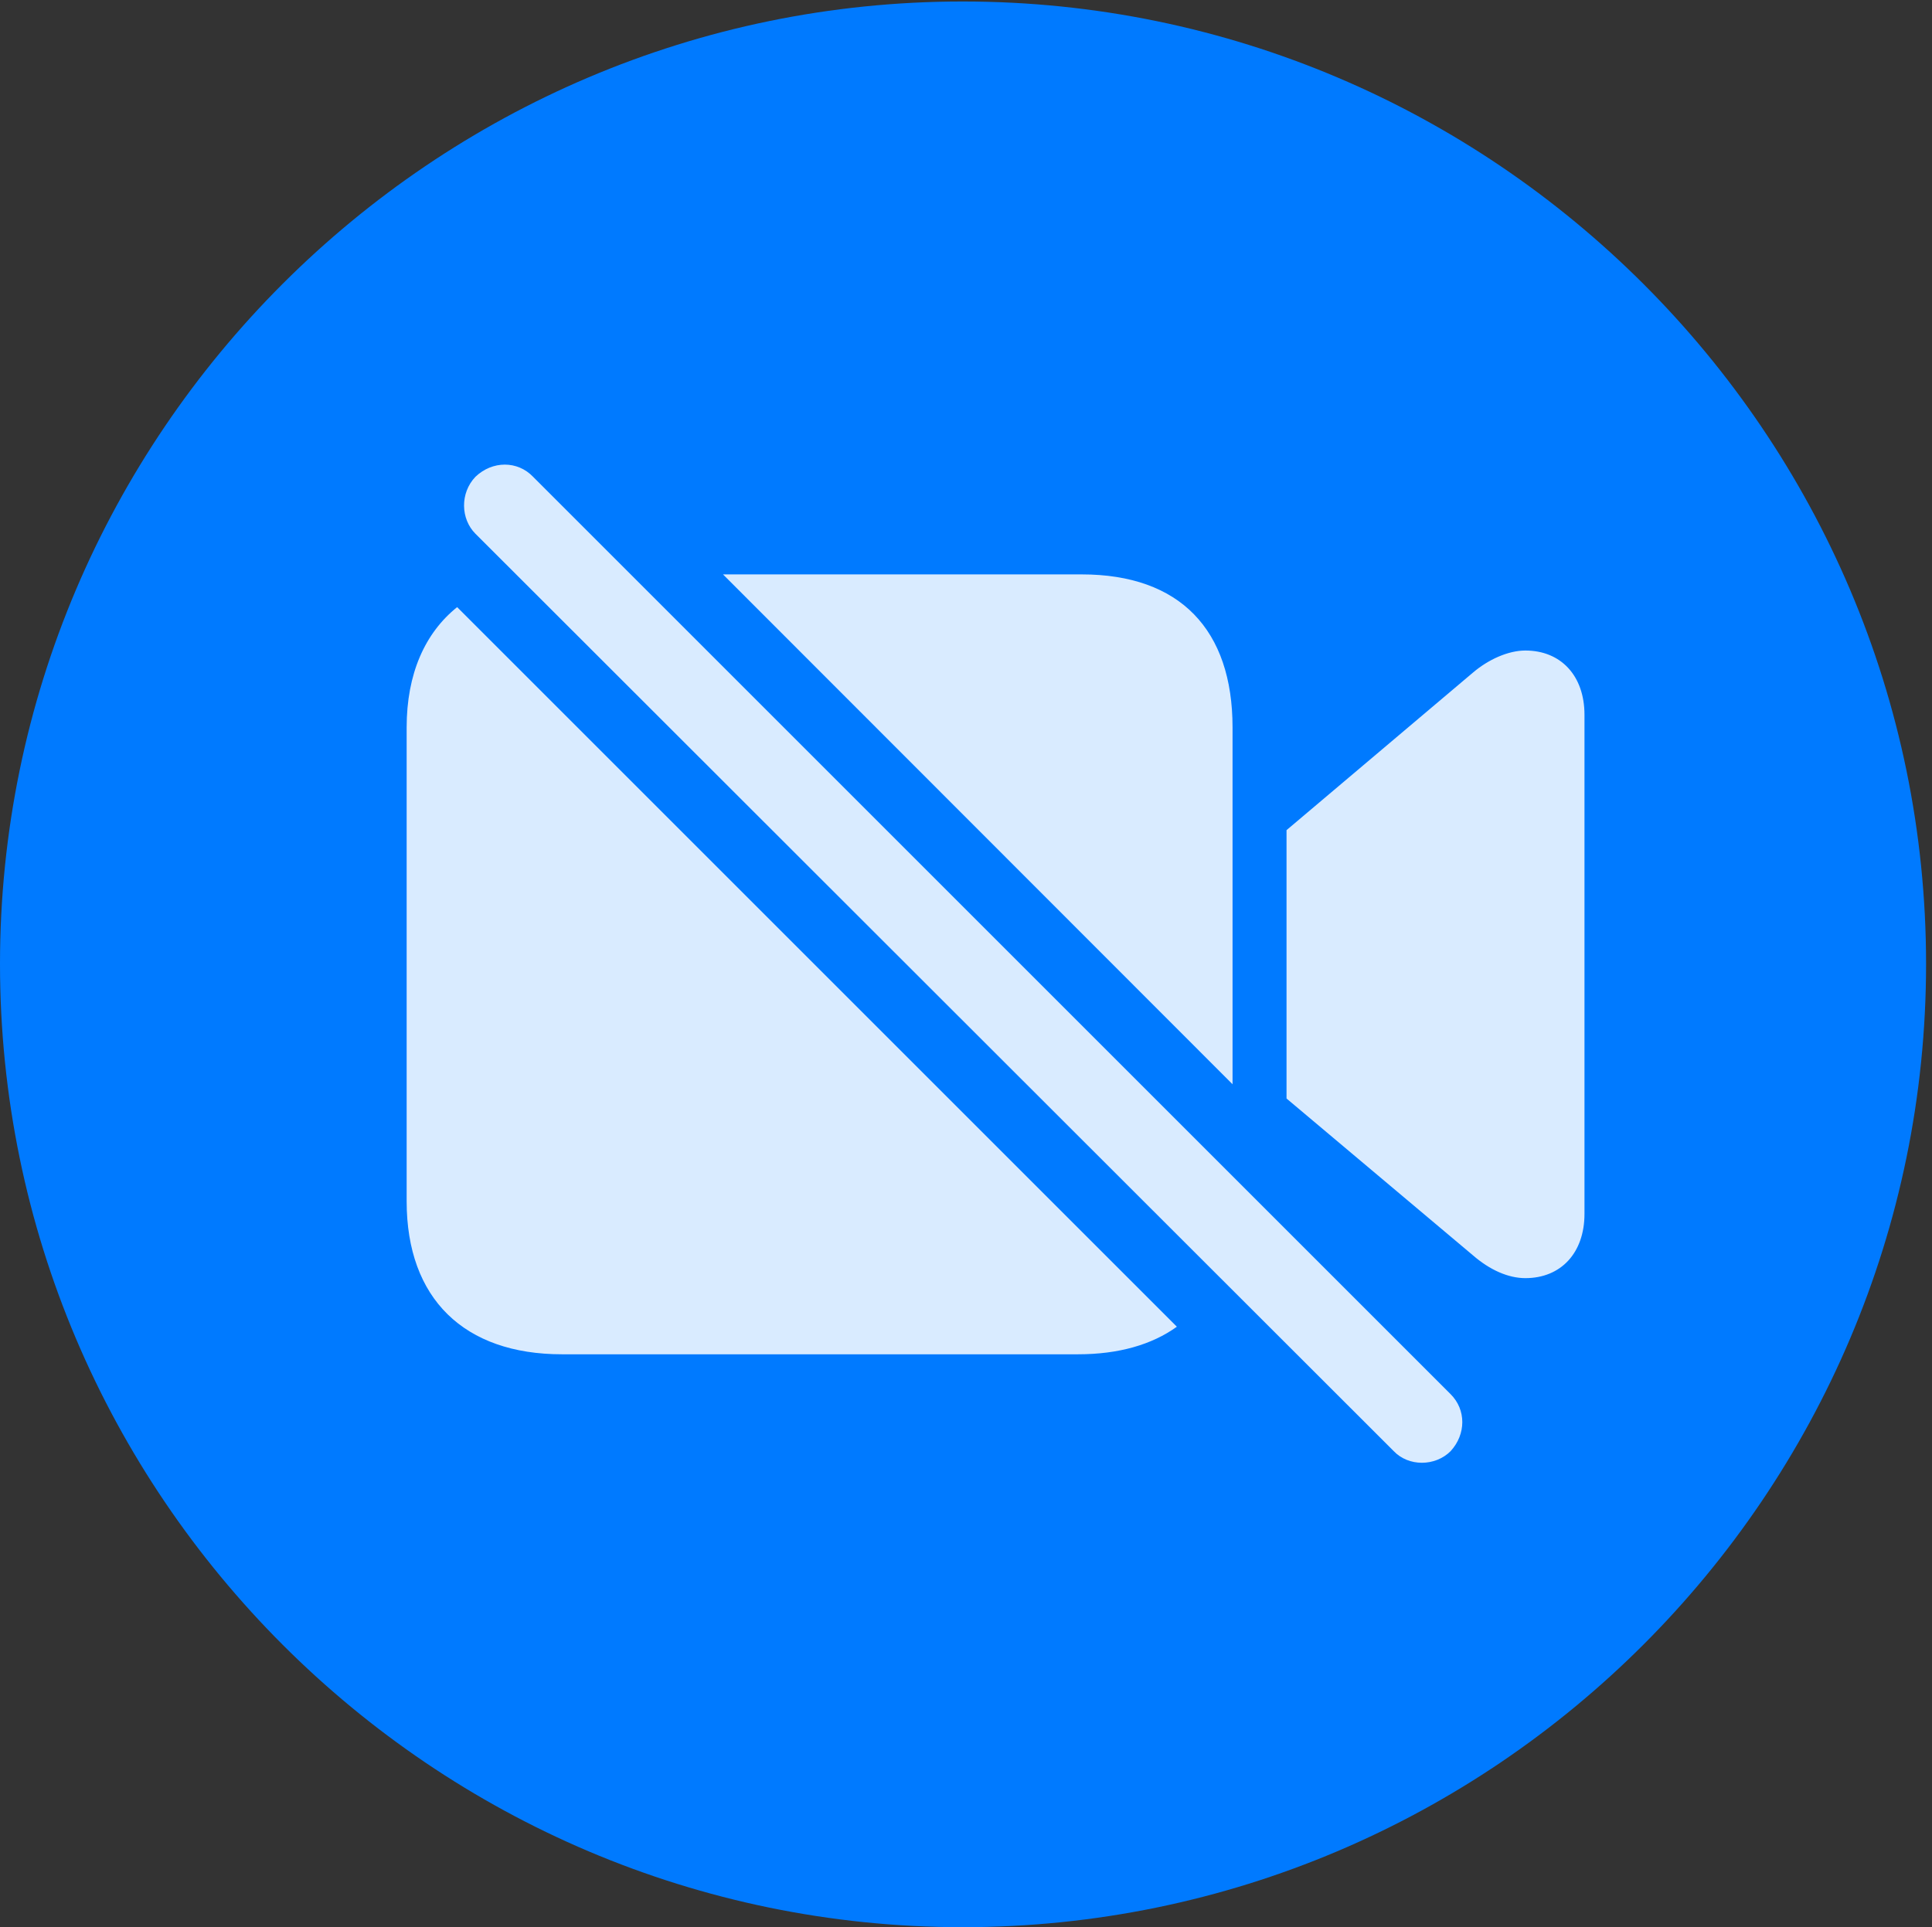 <?xml version="1.0" encoding="UTF-8"?>
<!--Generator: Apple Native CoreSVG 326-->
<!DOCTYPE svg
PUBLIC "-//W3C//DTD SVG 1.1//EN"
       "http://www.w3.org/Graphics/SVG/1.1/DTD/svg11.dtd">
<svg version="1.1" xmlns="http://www.w3.org/2000/svg" xmlns:xlink="http://www.w3.org/1999/xlink" viewBox="0 0 76.553 76.377">
 <rect x="0" y="0" width="76.553" height="76.377" fill="#333333" stroke="none"/>
 <g>
  <rect height="76.377" opacity="0" width="76.553" x="0" y="0"/>
  <path d="M38.145 76.377C59.18 76.377 76.318 59.238 76.318 38.203C76.318 17.197 59.18 0.059 38.145 0.059C17.139 0.059 0 17.197 0 38.203C0 59.238 17.139 76.377 38.145 76.377Z" fill="#007aff"/>
  <path d="M21.123 18.896L57.48 55.254C58.096 55.869 58.096 56.836 57.48 57.51C56.865 58.125 55.81 58.125 55.225 57.51L18.838 21.152C18.252 20.566 18.223 19.541 18.838 18.896C19.512 18.252 20.508 18.252 21.123 18.896ZM46.632 52.579C45.635 53.297 44.312 53.672 42.715 53.672L22.266 53.672C18.398 53.672 16.113 51.475 16.113 47.607L16.113 28.828C16.113 26.706 16.837 25.086 18.114 24.061ZM62.783 28.33L62.783 48.105C62.783 49.658 61.846 50.654 60.44 50.654C59.766 50.654 59.033 50.332 58.359 49.746L50.977 43.535L50.977 32.9L58.359 26.66C58.975 26.133 59.766 25.781 60.44 25.781C61.846 25.781 62.783 26.777 62.783 28.33ZM48.838 28.828L48.838 42.97L28.648 22.764L42.861 22.764C46.758 22.764 48.838 24.961 48.838 28.828Z" fill="white" fill-opacity="0.85"/>
 </g>
</svg>
